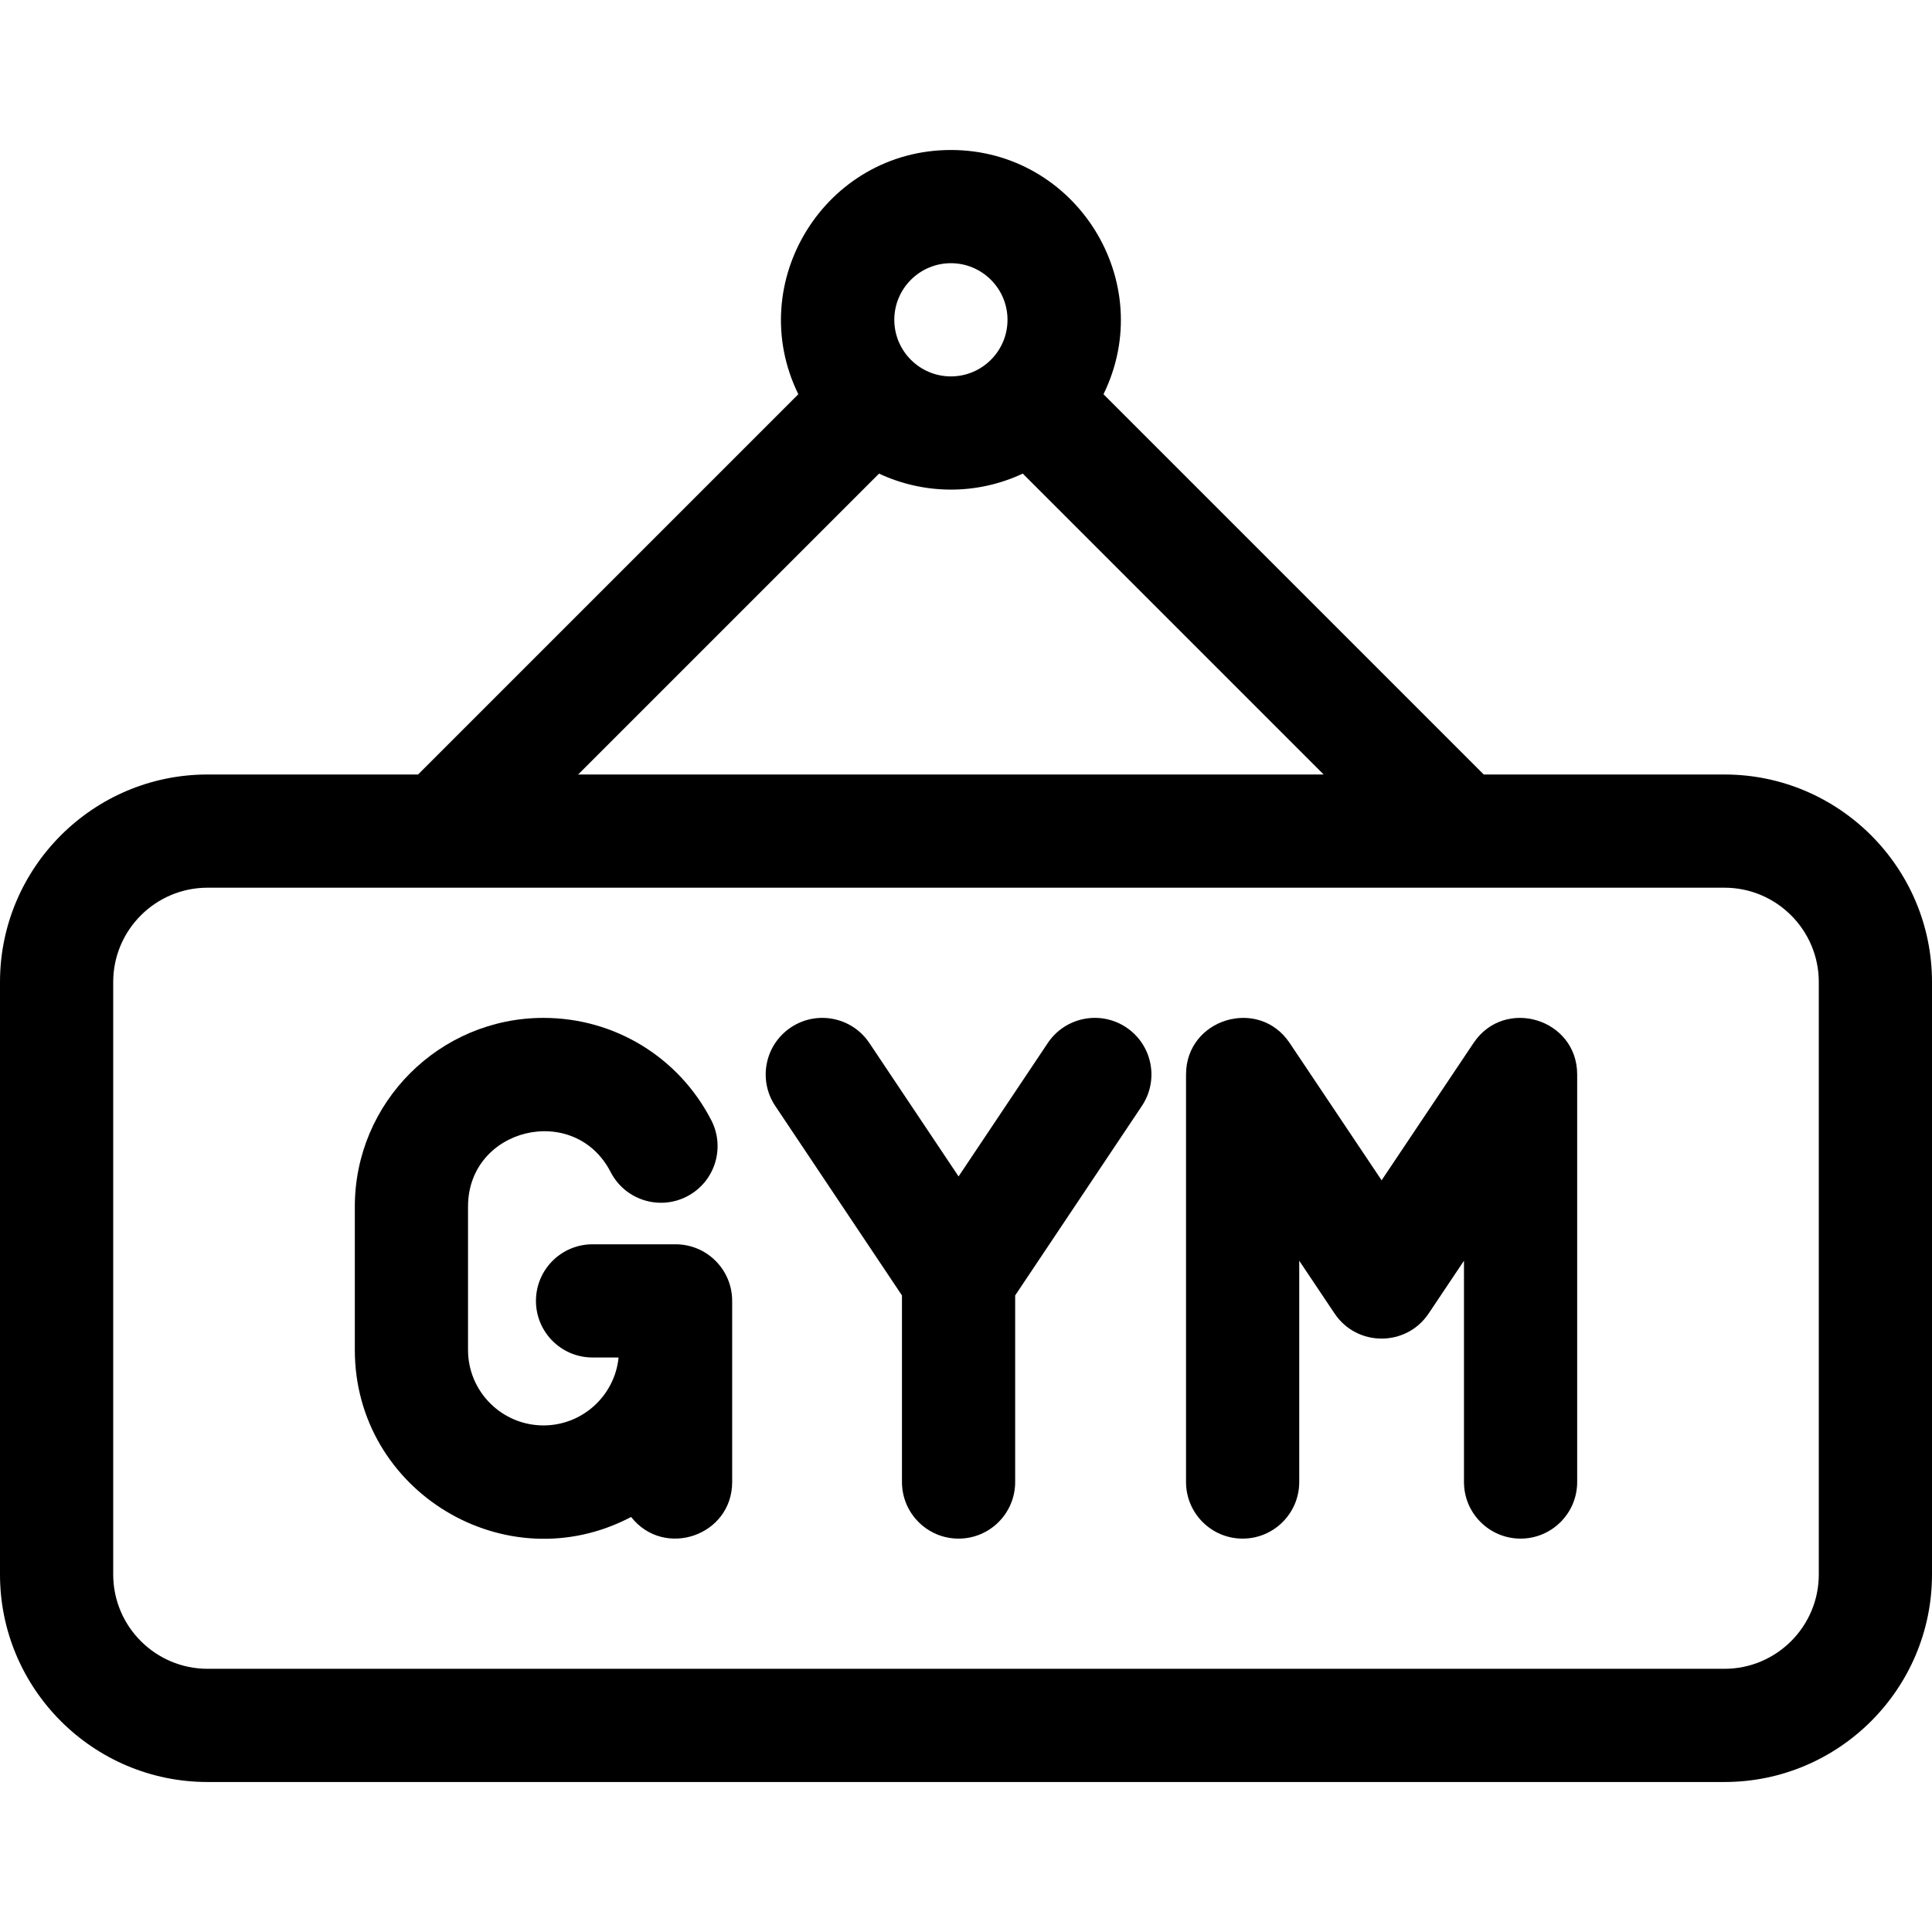 <?xml version="1.0" encoding="iso-8859-1"?>
<!-- Generator: Adobe Illustrator 21.0.0, SVG Export Plug-In . SVG Version: 6.00 Build 0)  -->
<svg xmlns="http://www.w3.org/2000/svg" xmlns:xlink="http://www.w3.org/1999/xlink" version="1.1" id="Capa_1" x="0px" y="0px" viewBox="0 0 512 512" style="enable-background:new 0 0 512 512;" xml:space="preserve" width="512" height="512">
<g>
	<path d="M457,205.25h-63.787L292.437,104.474C307.043,74.652,285.153,39.75,252,39.75c-33.206,0-55.015,34.959-40.437,64.724   L110.787,205.25H55c-30.327,0-55,24.673-55,55v157c0,30.327,24.673,55,55,55h402c30.327,0,55-24.673,55-55v-157   C512,229.923,487.327,205.25,457,205.25z M252,69.75c8.271,0,15,6.729,15,15s-6.729,15-15,15s-15-6.729-15-15   S243.729,69.75,252,69.75z M232.955,125.508c11.75,5.513,25.73,5.799,38.09,0l79.742,79.742H153.213L232.955,125.508z M482,417.25   c0,13.785-11.215,25-25,25H55c-13.785,0-25-11.215-25-25v-157c0-13.785,11.215-25,25-25h402c13.785,0,25,11.215,25,25V417.25z"/>
	<path d="M179.032,329.75h-22c-8.284,0-15,6.716-15,15s6.716,15,15,15h6.899c-1.007,10.092-9.545,18-19.899,18   c-11.028,0-20-8.972-20-20v-38c0-20.895,28.231-27.711,37.798-9.138c3.793,7.364,12.841,10.26,20.204,6.465   c7.365-3.794,10.26-12.84,6.466-20.204c-8.619-16.73-25.658-27.123-44.468-27.123c-27.57,0-50,22.43-50,50v38   c0,37.526,40.057,61.726,73.217,44.262c8.773,11.145,26.783,4.963,26.783-9.262v-48C194.032,336.466,187.316,329.75,179.032,329.75   z"/>
	<path d="M298.48,272.281c-6.888-4.604-16.203-2.755-20.807,4.131l-23.642,35.354l-23.642-35.354   c-4.605-6.887-13.923-8.734-20.807-4.131c-6.887,4.605-8.736,13.921-4.131,20.808l33.579,50.215v49.447c0,8.284,6.716,15,15,15   s15-6.716,15-15v-49.447l33.579-50.215C307.217,286.202,305.367,276.886,298.48,272.281z"/>
	<path d="M390.504,276.404l-24.364,36.386l-24.365-36.387c-8.224-12.277-27.464-6.431-27.464,8.346v108c0,8.284,6.716,15,15,15   s15-6.716,15-15v-58.64l9.365,13.986c5.935,8.863,18.994,8.862,24.928,0l9.364-13.985v58.639c0,8.284,6.716,15,15,15   s15-6.716,15-15v-108C417.968,269.977,398.73,264.123,390.504,276.404z"/>
</g>















</svg>
